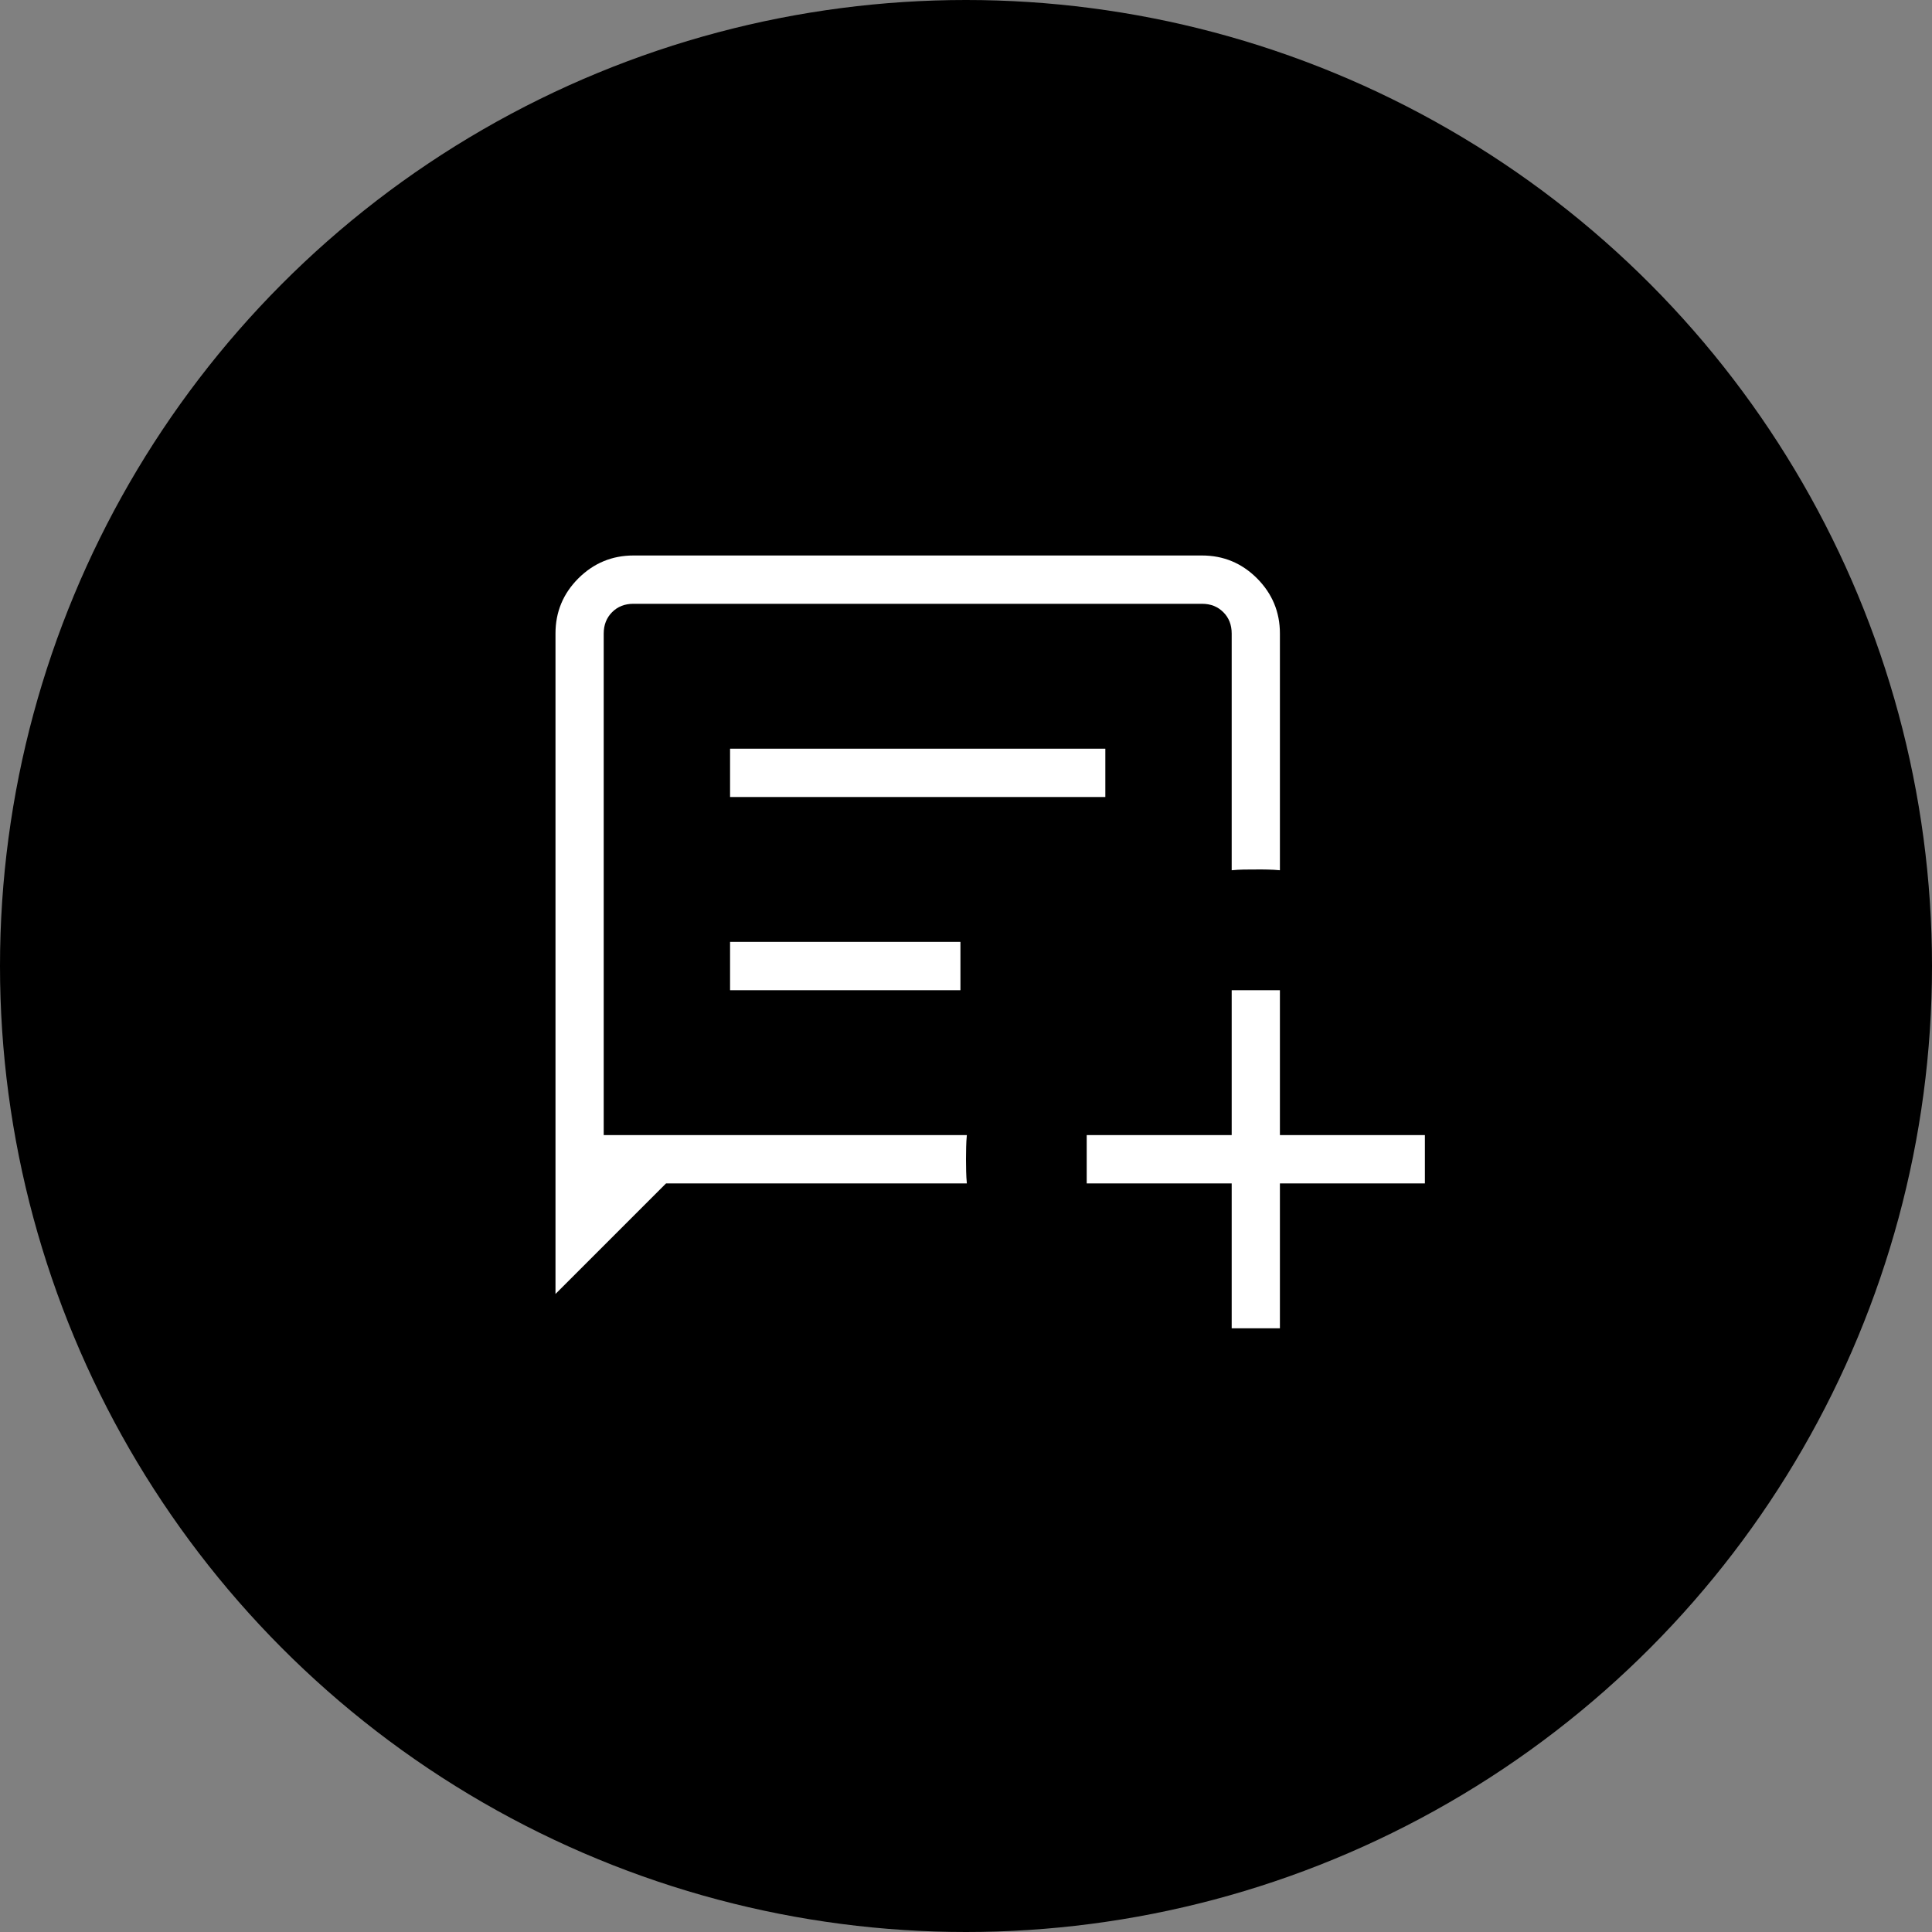 <svg width="25" height="25" viewBox="0 0 25 25" fill="none" xmlns="http://www.w3.org/2000/svg">
<rect x="0" y="0" width="25" height="25" fill="#808080" stroke="none"/>
<circle cx="12.5" cy="12.5" r="12.5" fill="black"/>
<path d="M7.188 16.744V8.197C7.188 7.92 7.286 7.682 7.484 7.484C7.682 7.287 7.92 7.188 8.197 7.188H15.553C15.831 7.188 16.068 7.286 16.266 7.484C16.463 7.682 16.562 7.92 16.562 8.197V11.261C16.51 11.256 16.458 11.253 16.406 11.252C16.354 11.251 16.302 11.25 16.25 11.251C16.198 11.251 16.146 11.252 16.094 11.252C16.042 11.253 15.99 11.256 15.938 11.261V8.198C15.938 8.086 15.902 7.993 15.829 7.921C15.757 7.849 15.665 7.813 15.553 7.813H8.197C8.085 7.813 7.993 7.849 7.921 7.921C7.849 7.993 7.812 8.086 7.812 8.198V14.688H12.511C12.506 14.74 12.503 14.792 12.502 14.844C12.501 14.896 12.5 14.948 12.5 15.001C12.5 15.053 12.501 15.105 12.502 15.157C12.503 15.209 12.506 15.261 12.511 15.313H8.619L7.188 16.744ZM9.447 10.313H14.303V9.688H9.447L9.447 10.313ZM9.447 12.813H12.428V12.188H9.447L9.447 12.813ZM15.938 17.188V15.313H14.062V14.688H15.938V12.813H16.562V14.688H18.438V15.313H16.562V17.188H15.938Z" fill="white"/>
</svg>
